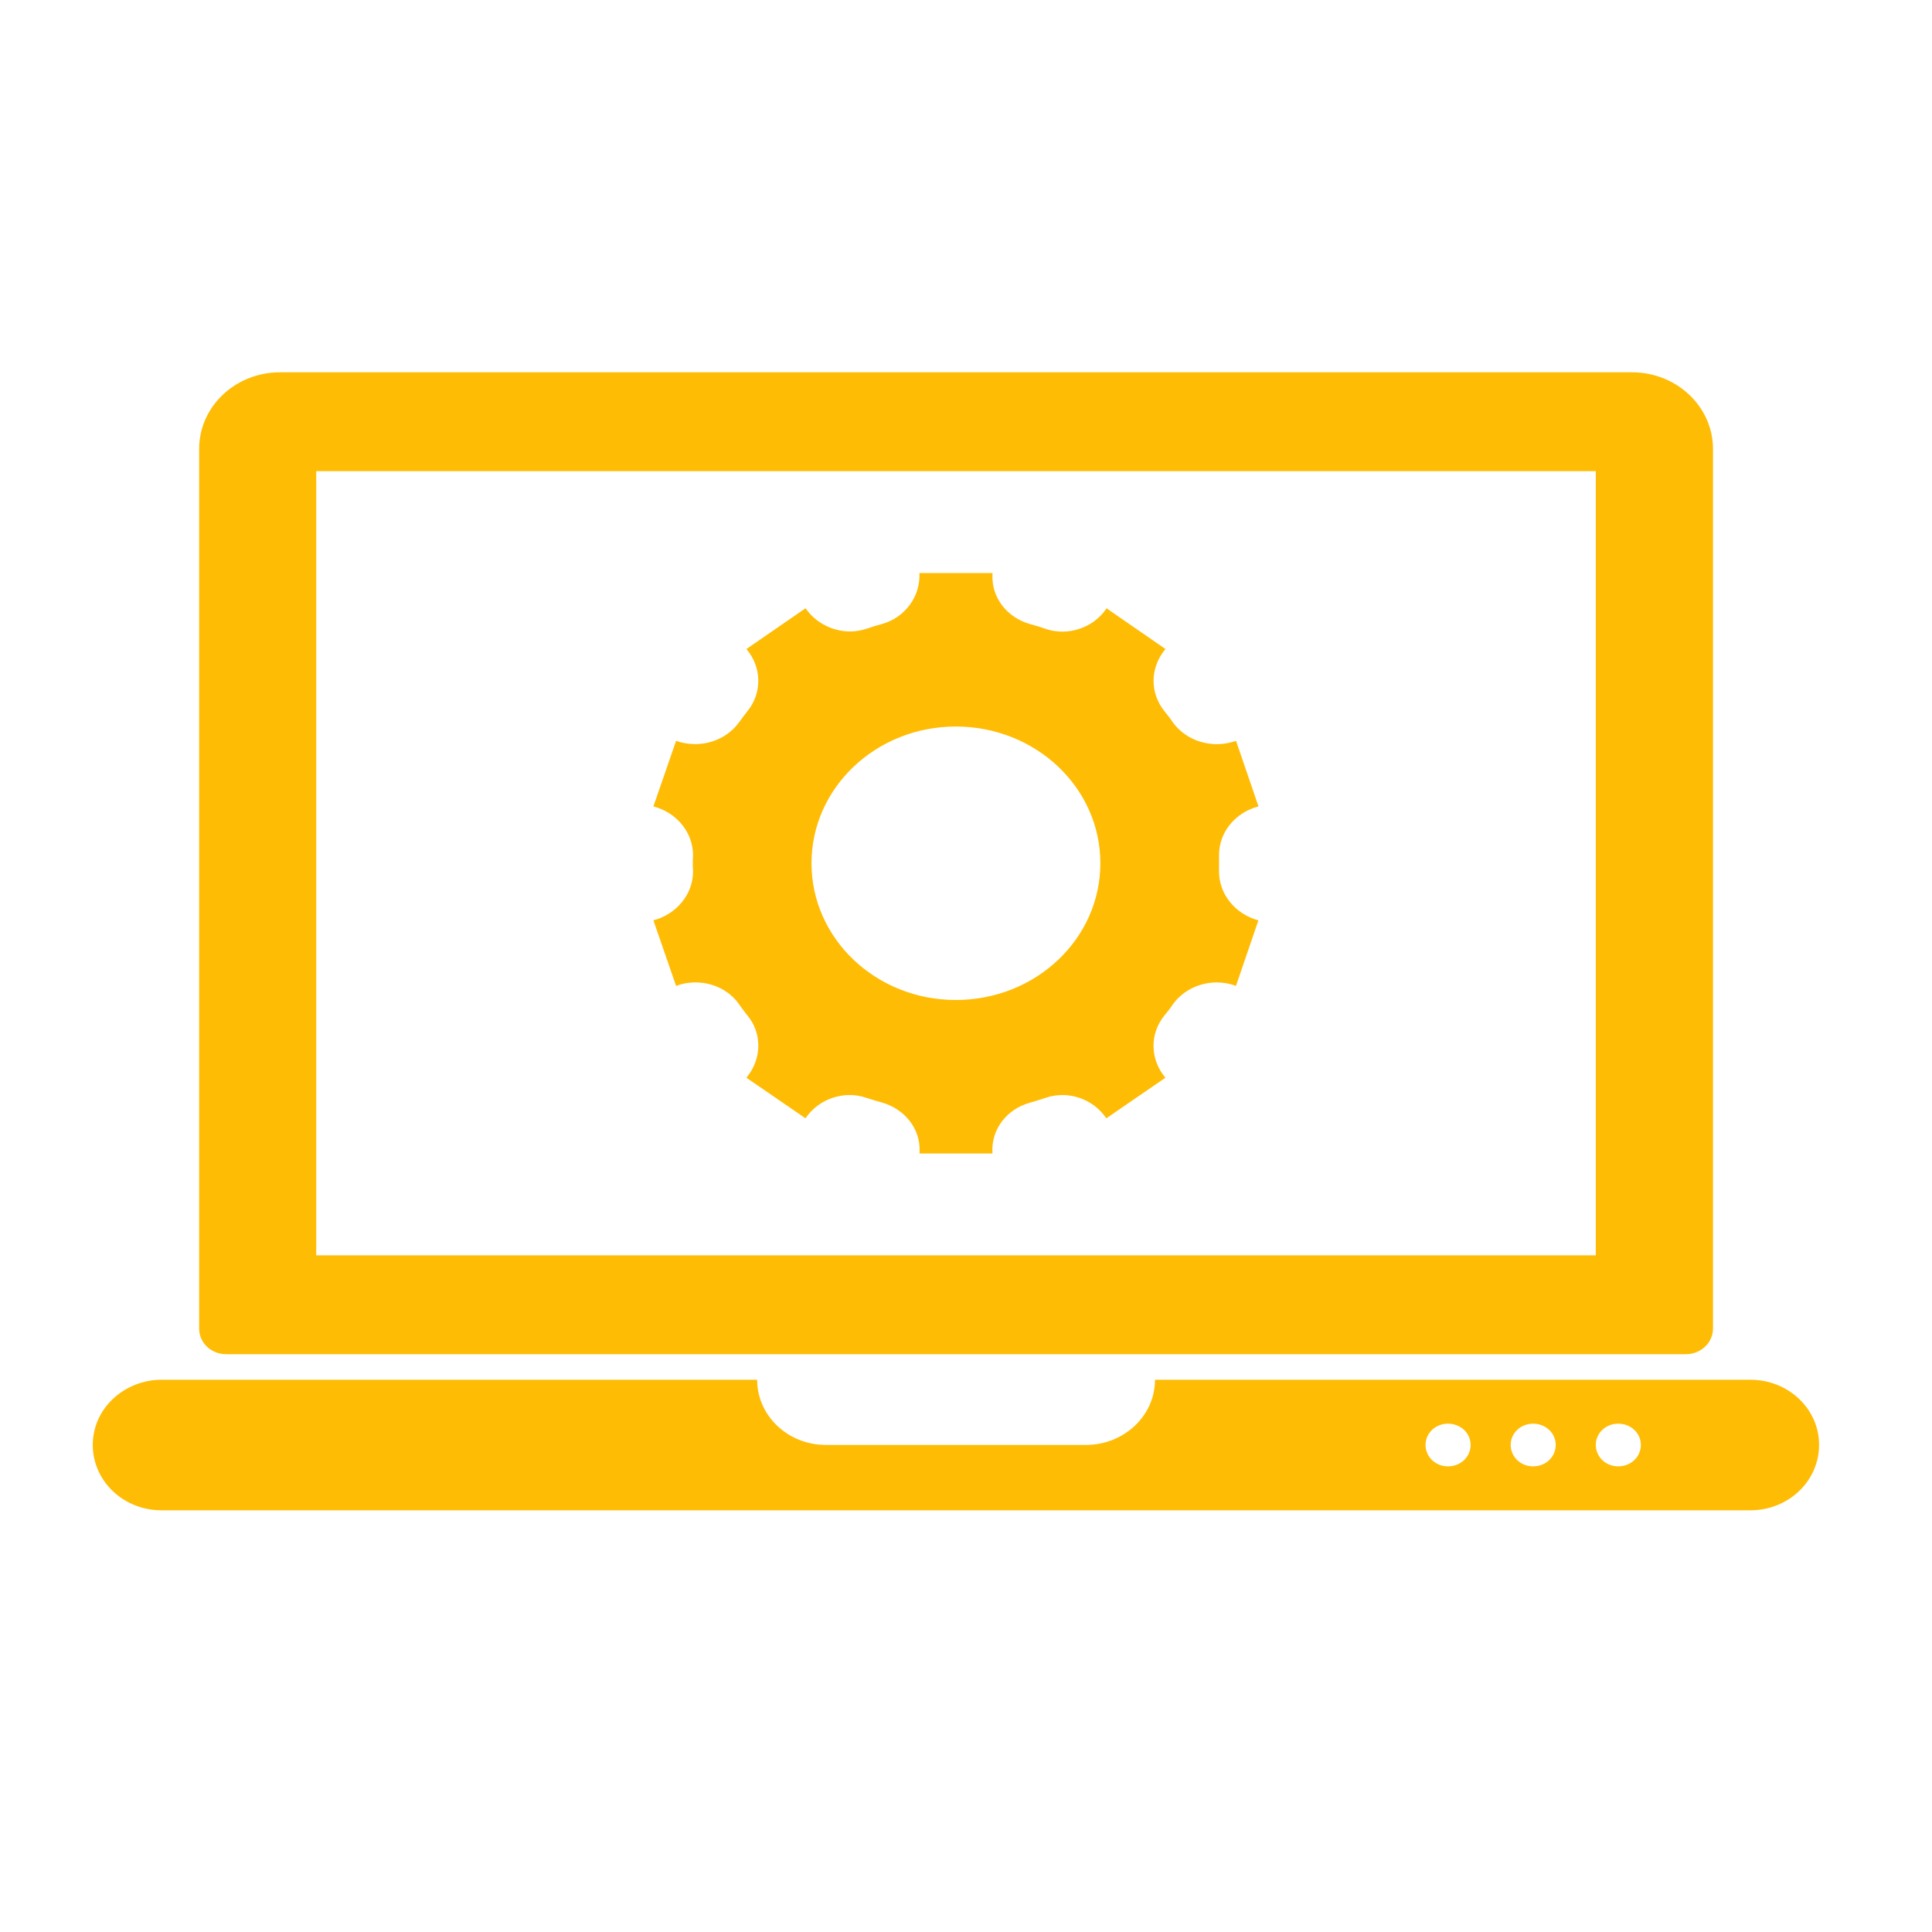 <?xml version="1.0" encoding="utf-8"?>
<!-- Generator: Adobe Illustrator 16.0.0, SVG Export Plug-In . SVG Version: 6.00 Build 0)  -->
<!DOCTYPE svg PUBLIC "-//W3C//DTD SVG 1.1//EN" "http://www.w3.org/Graphics/SVG/1.1/DTD/svg11.dtd">
<svg version="1.1" id="Layer_1" xmlns="http://www.w3.org/2000/svg" xmlns:xlink="http://www.w3.org/1999/xlink" x="0px" y="0px"
	 width="64px" height="64px" viewBox="0 0 64 64" enable-background="new 0 0 64 64" xml:space="preserve">
<g>
	<path fill="#FFBC04" d="M57.981,45.706H38.261c0,1.192-1.027,2.159-2.288,2.159H27.36c-1.26,0-2.279-0.967-2.279-2.159H5.351
		c-1.22,0-2.278,0.938-2.278,2.158c0,1.202,1.019,2.167,2.278,2.167h52.63c1.261,0,2.278-0.965,2.278-2.167
		C60.261,46.67,59.242,45.706,57.981,45.706L57.981,45.706z M47.965,48.575c-0.412,0-0.742-0.313-0.742-0.711
		c0-0.391,0.33-0.703,0.742-0.703c0.42,0,0.751,0.313,0.751,0.703C48.716,48.263,48.385,48.575,47.965,48.575z M50.784,48.575
		c-0.409,0-0.741-0.313-0.741-0.711c0-0.391,0.332-0.703,0.741-0.703c0.421,0,0.751,0.313,0.751,0.703
		C51.535,48.263,51.205,48.575,50.784,48.575z M53.605,48.575c-0.412,0-0.742-0.313-0.742-0.711c0-0.391,0.33-0.703,0.742-0.703
		c0.419,0,0.751,0.313,0.751,0.703C54.356,48.263,54.024,48.575,53.605,48.575z"/>
	<path fill="#FFBC04" d="M54.063,12.333H9.278c-1.484,0-2.681,1.134-2.681,2.54v29.139c0,0.466,0.393,0.847,0.894,0.847h48.36
		c0.492,0,0.894-0.381,0.894-0.847V14.873c0-1.405-1.206-2.54-2.68-2.54H54.063z M52.863,15.608v25.976H10.476V15.608H52.863z"/>
	<path fill="#FFBC04" d="M40.382,28.826v-0.503c0-0.755,0.539-1.41,1.307-1.61l-0.744-2.172c-0.76,0.273-1.624,0.029-2.088-0.604
		c-0.083-0.129-0.181-0.251-0.281-0.374c-0.243-0.302-0.363-0.654-0.363-1.014c0-0.366,0.138-0.748,0.395-1.049l-1.957-1.352
		l-0.016,0.036c-0.434,0.619-1.261,0.899-2.004,0.647c-0.166-0.064-0.335-0.108-0.509-0.158c-0.767-0.215-1.281-0.884-1.245-1.632
		v-0.058h-2.42c0.038,0.769-0.471,1.474-1.245,1.69c-0.16,0.042-0.311,0.086-0.471,0.144c-0.189,0.064-0.386,0.101-0.577,0.101
		c-0.584,0-1.146-0.287-1.479-0.769L24.726,21.5c0.508,0.597,0.531,1.452,0.03,2.063c-0.091,0.122-0.189,0.245-0.281,0.374
		c-0.341,0.46-0.88,0.712-1.449,0.712c-0.212,0-0.433-0.036-0.63-0.107l-0.751,2.171c0.789,0.208,1.328,0.884,1.313,1.653
		c-0.008,0.079-0.008,0.151-0.008,0.23s0,0.159,0.008,0.23v0.043c0,0.755-0.547,1.417-1.313,1.618l0.751,2.172
		c0.752-0.281,1.625-0.038,2.079,0.596c0.092,0.138,0.19,0.26,0.281,0.381c0.25,0.295,0.364,0.648,0.364,1.007
		c0,0.375-0.137,0.748-0.395,1.058l1.958,1.344l0.015-0.021c0.433-0.626,1.268-0.914,2.011-0.654
		c0.167,0.057,0.334,0.101,0.501,0.151c0.767,0.215,1.291,0.884,1.252,1.638v0.051h2.413v-0.051
		c-0.036-0.754,0.479-1.423,1.245-1.631c0.174-0.051,0.343-0.102,0.509-0.158c0.743-0.26,1.57,0.028,2.004,0.654l0.016,0.021
		l1.957-1.344c-0.508-0.598-0.531-1.454-0.031-2.064c0.1-0.121,0.198-0.243,0.288-0.381c0.335-0.453,0.874-0.712,1.451-0.712
		c0.204,0,0.425,0.037,0.629,0.116l0.743-2.172C40.905,30.279,40.361,29.596,40.382,28.826L40.382,28.826z M31.663,33.126
		c-2.638,0-4.781-2.024-4.781-4.53c0-2.505,2.143-4.529,4.781-4.529c2.644,0,4.788,2.023,4.788,4.529
		C36.451,31.102,34.308,33.126,31.663,33.126z"/>
</g>
</svg>
